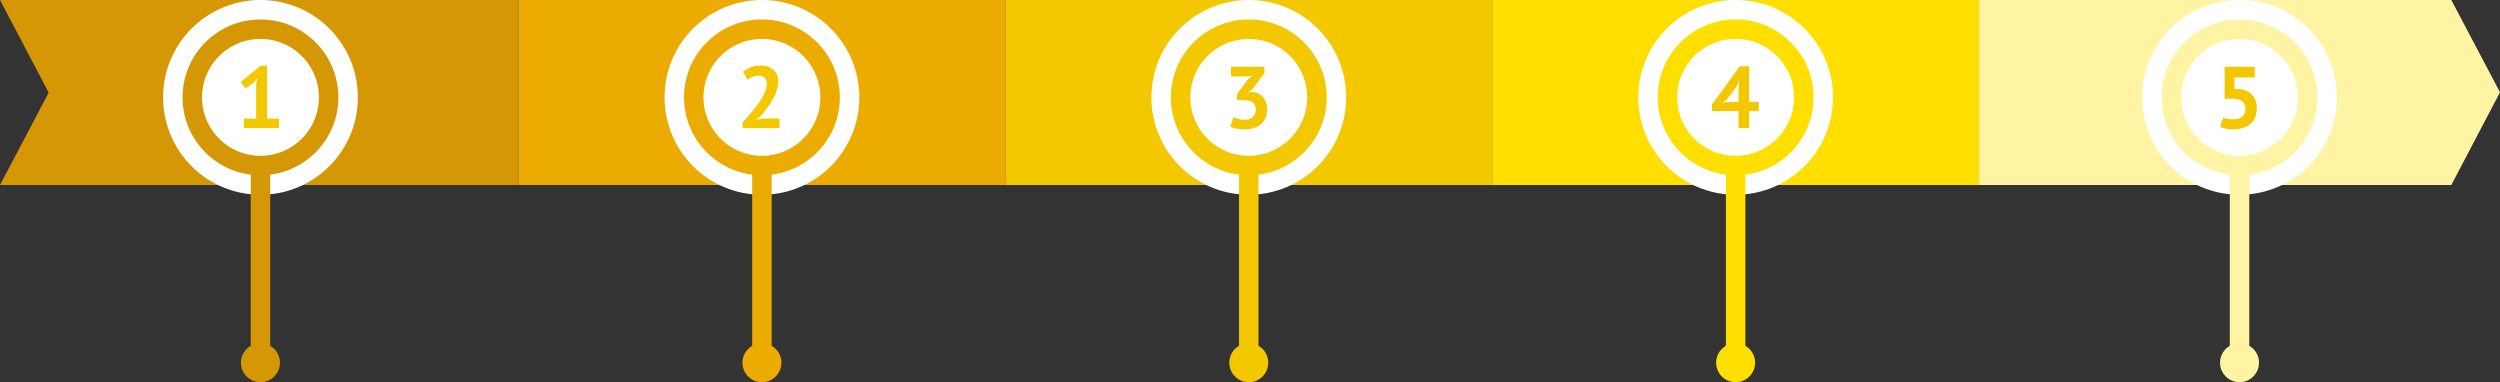 <svg xmlns="http://www.w3.org/2000/svg" width="1027" height="157" viewBox="0 0 1027 157"><rect x="0" y="0" width="1027" height="157" fill="#333333" stroke="none"/><g><g><path fill="#d59704" d="M0 0h213v76H0l20-37.95z"/></g><g><g><path fill="#fff" d="M107 0c22.091 0 40 17.908 40 40 0 22.091-17.909 40-40 40S67 62.091 67 40c0-22.092 17.909-40 40-40z"/></g><g><path fill="#d59704" d="M111 71.742v70.336a7.99 7.99 0 0 1 4 6.922 8 8 0 0 1-16 0 7.99 7.99 0 0 1 4-6.922V71.742C87.216 69.772 75 56.317 75 40c0-17.673 14.327-32 32-32 17.673 0 32 14.327 32 32 0 16.317-12.216 29.772-28 31.742zM107 16c-13.255 0-24 10.745-24 24 0 13.254 10.745 24 24 24s24-10.746 24-24c0-13.255-10.745-24-24-24z"/></g><g><path fill="#f4c800" d="M100.232 52.64h14.364v-3.96H109.7V27.006h-2.628l-8.208 6.624 1.98 2.7 3.204-2.196 1.728-2.124-.54 2.448v14.22h-5.004z"/></g></g><g><path fill="#ebab01" d="M213 0h200v76H213z"/></g><g><g><path fill="#fff" d="M313 0c22.091 0 40 17.908 40 40 0 22.091-17.909 40-40 40s-40-17.909-40-40c0-22.092 17.909-40 40-40z"/></g><g><path fill="#ebab01" d="M317 71.742v70.336a7.99 7.99 0 0 1 4 6.922 8 8 0 0 1-16 0 7.99 7.99 0 0 1 4-6.922V71.742c-15.784-1.97-28-15.425-28-31.742 0-17.673 14.327-32 32-32 17.673 0 32 14.327 32 32 0 16.317-12.216 29.772-28 31.742zM313 16c-13.255 0-24 10.745-24 24 0 13.254 10.745 24 24 24s24-10.746 24-24c0-13.255-10.745-24-24-24z"/></g><g><path fill="#f4c800" d="M319.156 30.697a5.816 5.816 0 0 0-1.476-2.07 6.365 6.365 0 0 0-2.232-1.26c-.864-.288-1.813-.432-2.844-.432-1.609 0-3.006.234-4.194.702a11.809 11.809 0 0 0-3.186 1.854l1.872 3.312c.551-.504 1.23-.918 2.034-1.242.803-.324 1.59-.486 2.358-.486 1.224 0 2.117.319 2.682.954.563.637.846 1.446.846 2.43 0 .817-.162 1.68-.486 2.592a17.856 17.856 0 0 1-1.314 2.826 31.253 31.253 0 0 1-1.872 2.898c-.697.96-1.41 1.89-2.142 2.79a71.03 71.03 0 0 1-2.178 2.556 82.148 82.148 0 0 1-1.944 2.106v2.412h15.156v-3.96h-6.912l-2.592.504v-.18l1.908-1.476a61.516 61.516 0 0 0 2.43-3.078 34.468 34.468 0 0 0 2.268-3.474 22.955 22.955 0 0 0 1.692-3.672c.443-1.247.666-2.484.666-3.708 0-1.103-.18-2.07-.54-2.898z"/></g></g><g><path fill="#f3c800" d="M413 0h200v76H413z"/></g><g><g><path fill="#fff" d="M513 0c22.091 0 40 17.908 40 40 0 22.091-17.909 40-40 40-22.092 0-40-17.909-40-40 0-22.092 17.908-40 40-40z"/></g><g><path fill="#f3c800" d="M517 71.742v70.336a7.99 7.99 0 0 1 4 6.922 8 8 0 0 1-16 0 7.99 7.99 0 0 1 4-6.922V71.742c-15.784-1.97-28-15.425-28-31.742 0-17.673 14.327-32 32-32 17.673 0 32 14.327 32 32 0 16.317-12.216 29.772-28 31.742zM513 16c-13.255 0-24 10.745-24 24 0 13.254 10.745 24 24 24s24-10.746 24-24c0-13.255-10.745-24-24-24z"/></g><g><path fill="#f4c800" d="M508.734 48.895a10.244 10.244 0 0 1-2.07-.756l-1.26 3.888c.695.36 1.607.636 2.736.828 1.127.192 2.22.288 3.276.288 1.271 0 2.46-.168 3.564-.504a8.115 8.115 0 0 0 2.898-1.548 7.235 7.235 0 0 0 1.944-2.592c.468-1.031.702-2.255.702-3.672 0-1.127-.169-2.124-.504-2.988-.337-.864-.787-1.59-1.35-2.178a5.765 5.765 0 0 0-1.98-1.35 8.045 8.045 0 0 0-2.394-.576l-1.512.216v-.18l1.584-.972 5.076-6.804V27.44h-13.752v3.96h6.048l2.844-.324-2.052 1.62-4.356 5.94v2.484h2.592c1.751 0 3.035.324 3.852.972.815.648 1.224 1.656 1.224 3.024 0 1.129-.39 2.088-1.17 2.88-.78.792-1.915 1.188-3.402 1.188-.936 0-1.782-.095-2.538-.288z"/></g></g><g><path fill="#ffdf00" d="M613 0h200v76H613z"/></g><g><g><path fill="#fff" d="M713 0c22.091 0 40 17.908 40 40 0 22.091-17.909 40-40 40s-40-17.909-40-40c0-22.092 17.909-40 40-40z"/></g><g><path fill="#ffdf00" d="M717 71.742v70.336a7.99 7.99 0 0 1 4 6.922 8 8 0 0 1-16 0 7.99 7.99 0 0 1 4-6.922V71.742c-15.784-1.97-28-15.425-28-31.742 0-17.673 14.327-32 32-32 17.673 0 32 14.327 32 32 0 16.317-12.216 29.772-28 31.742zM713 16c-13.255 0-24 10.745-24 24 0 13.254 10.745 24 24 24s24-10.746 24-24c0-13.255-10.745-24-24-24z"/></g><g><path fill="#f4c800" d="M722.504 45.62h-3.96v7.02h-4.356v-7.02H703.28v-2.665l11.412-15.696h3.852v14.616h3.96zm-8.316-9.253l.324-3.024h-.144l-1.224 2.592-3.744 4.86-1.8 1.368 2.304-.288h4.284z"/></g></g><g><path fill="#fff4a4" d="M813 0h194l20 37.914L1007 76H813z"/></g><g><g><path fill="#fff" d="M920 0c22.091 0 40 17.908 40 40 0 22.091-17.909 40-40 40s-40-17.909-40-40c0-22.092 17.909-40 40-40z"/></g><g><path fill="#fff4a4" d="M924 71.742v70.336a7.99 7.99 0 0 1 4 6.922 8 8 0 0 1-16 0 7.99 7.99 0 0 1 4-6.922V71.742c-15.784-1.97-28-15.425-28-31.742 0-17.673 14.327-32 32-32 17.673 0 32 14.327 32 32 0 16.317-12.216 29.772-28 31.742zM920 16c-13.255 0-24 10.745-24 24 0 13.254 10.745 24 24 24s24-10.746 24-24c0-13.255-10.745-24-24-24z"/></g><g><path fill="#f4c800" d="M915.122 48.805a8.927 8.927 0 0 1-1.818-.558l-1.26 3.888c.671.313 1.494.558 2.466.738.972.18 1.998.27 3.078.27 1.368 0 2.628-.18 3.78-.54 1.152-.36 2.153-.9 3.006-1.62.851-.72 1.517-1.62 1.998-2.7.48-1.08.72-2.327.72-3.744 0-1.2-.18-2.286-.54-3.258-.36-.972-.877-1.8-1.548-2.484a7.1 7.1 0 0 0-2.43-1.602c-.949-.383-2.01-.6-3.186-.648l-1.476.144v-4.86h8.352V27.44H913.88v13.176l2.844-.108c1.823 0 3.227.337 4.212 1.008.983.672 1.476 1.728 1.476 3.168 0 1.345-.42 2.4-1.26 3.168-.84.769-2.052 1.152-3.636 1.152-.936 0-1.735-.065-2.394-.198z"/></g></g></g></svg>